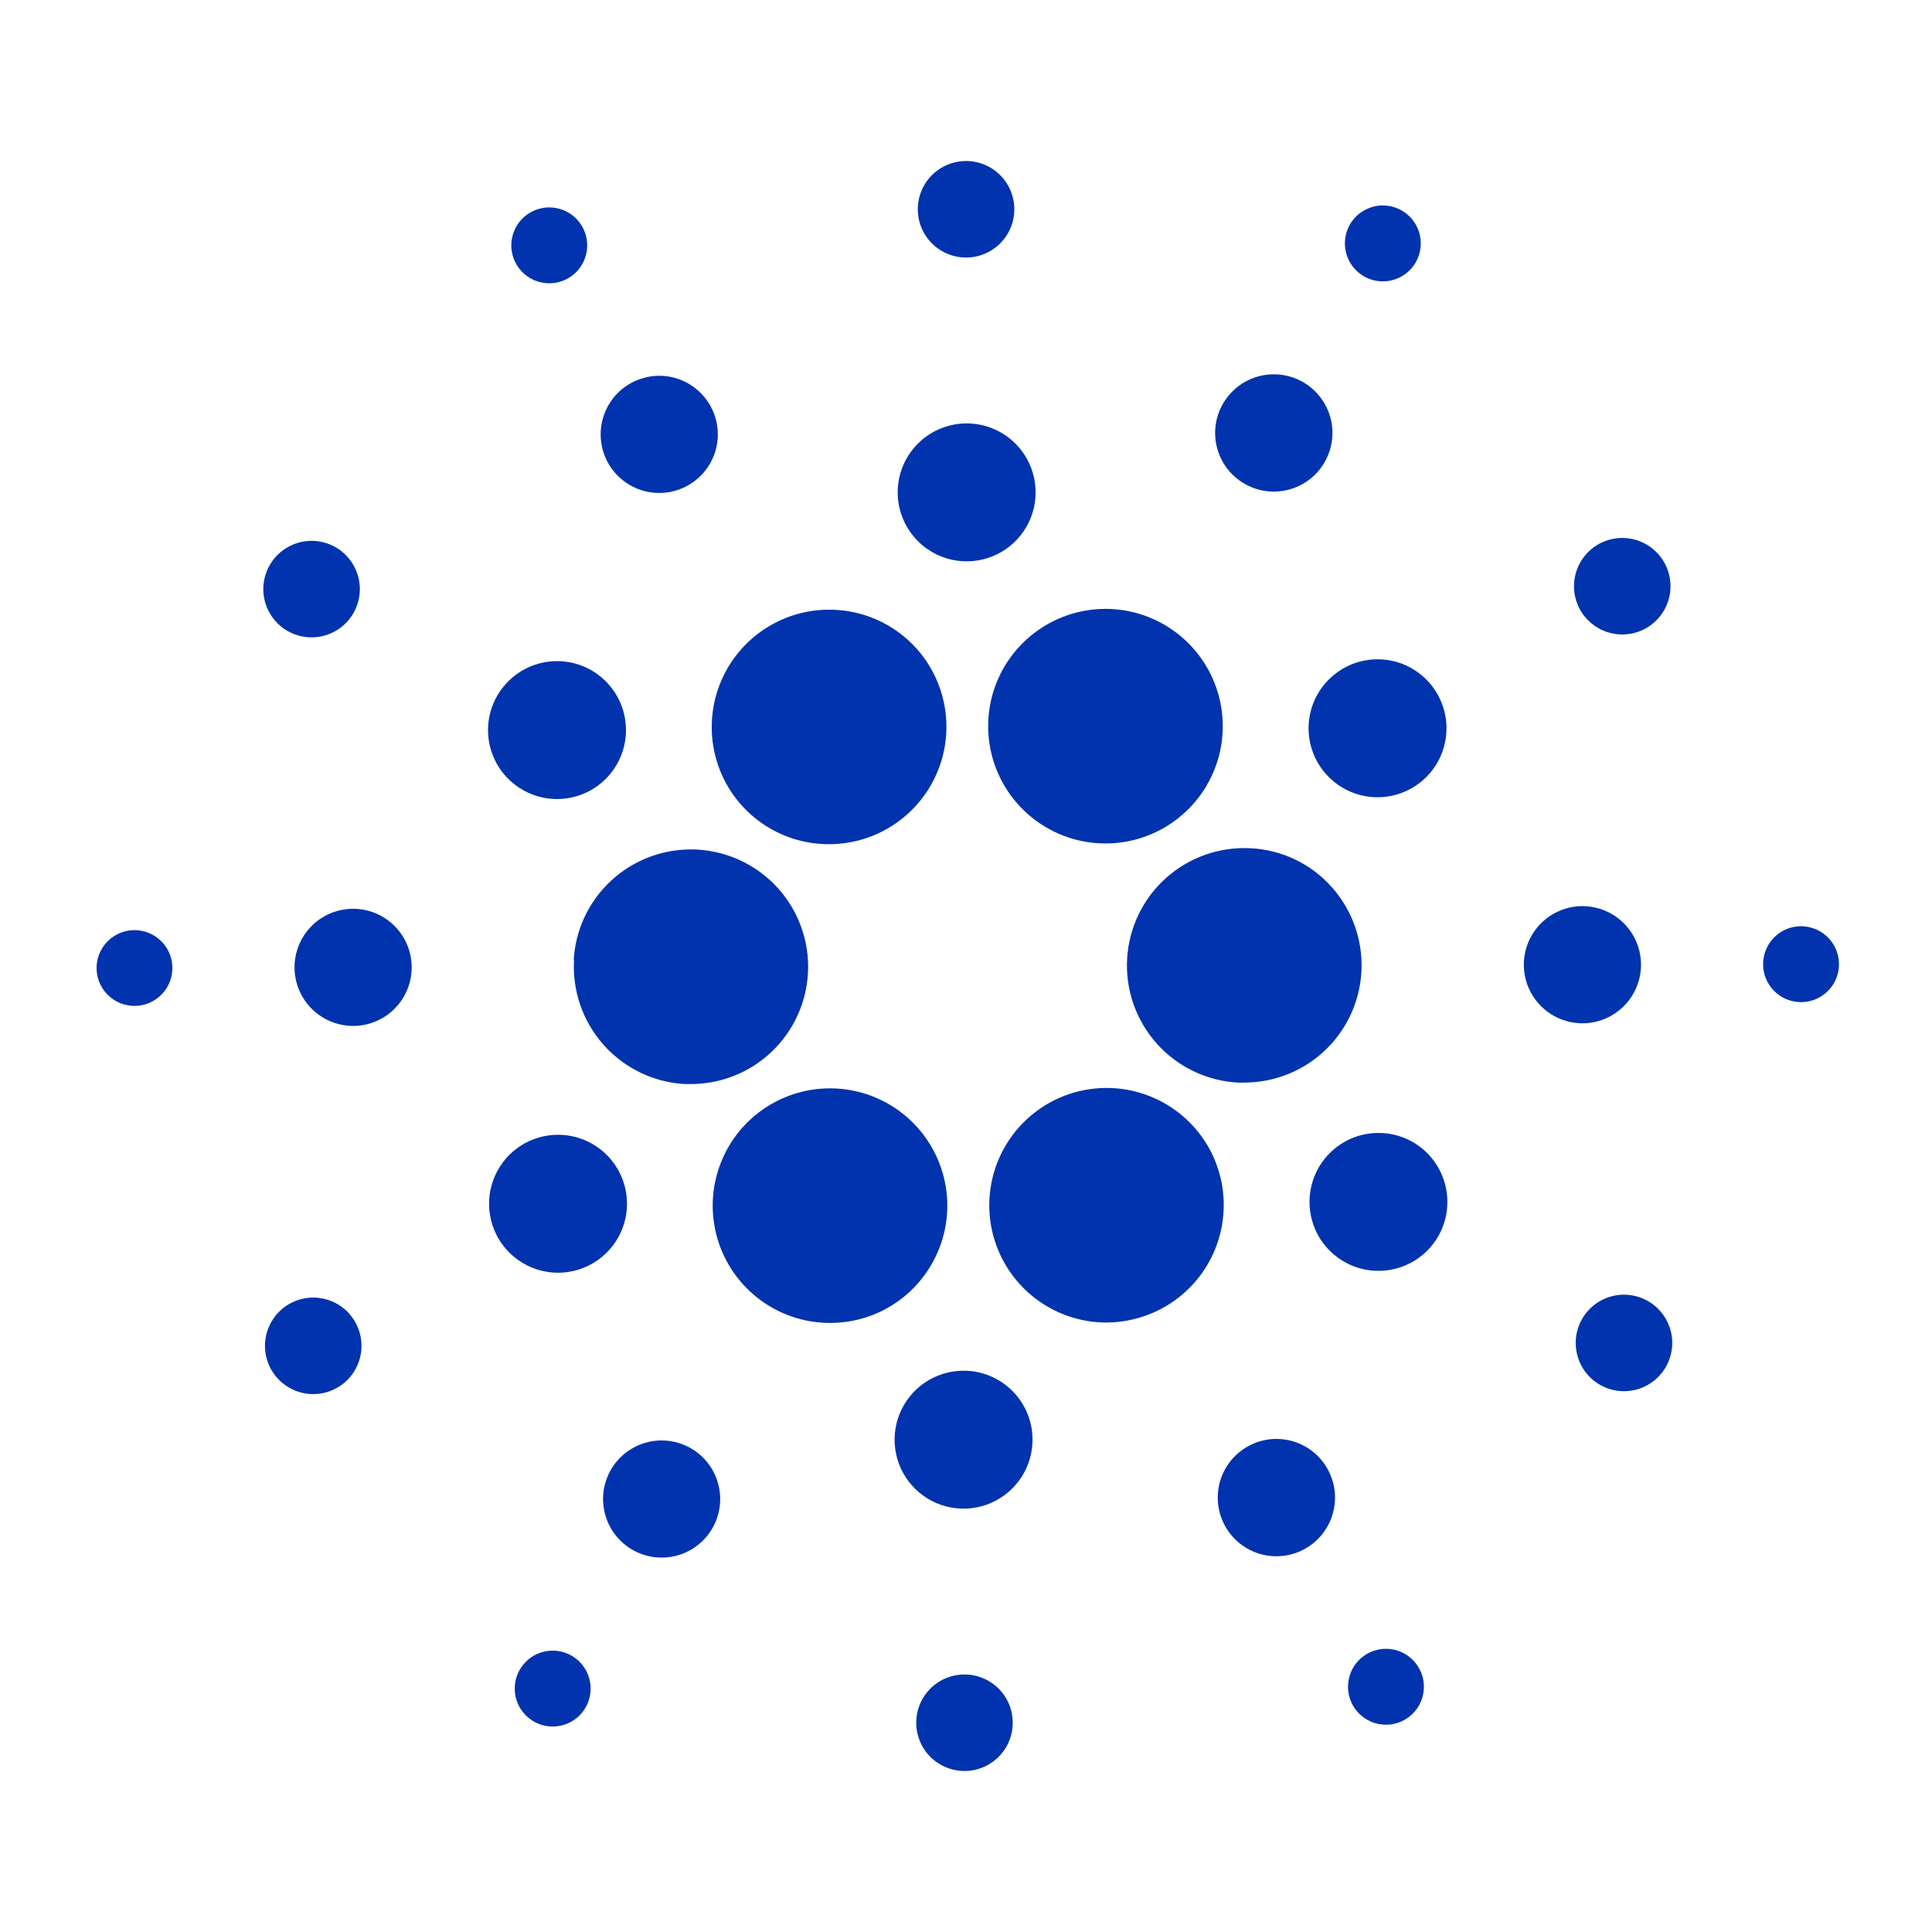 <svg width="80" height="80" viewBox="0 0 80 80" fill="none" xmlns="http://www.w3.org/2000/svg">
<path d="M23.769 39.749C23.695 41.037 24.136 42.302 24.994 43.266C25.852 44.229 27.057 44.813 28.345 44.888H28.611C29.559 44.887 30.487 44.608 31.279 44.086C32.071 43.564 32.692 42.821 33.067 41.95C33.442 41.078 33.554 40.116 33.388 39.182C33.222 38.248 32.787 37.383 32.135 36.694C31.484 36.005 30.644 35.521 29.721 35.303C28.798 35.085 27.831 35.142 26.94 35.468C26.049 35.793 25.273 36.372 24.707 37.133C24.141 37.894 23.81 38.805 23.756 39.752L23.769 39.749Z" fill="#0033AD"/>
<path d="M5.656 38.517C5.347 38.5 5.039 38.575 4.772 38.733C4.504 38.89 4.29 39.123 4.155 39.403C4.021 39.682 3.972 39.995 4.015 40.303C4.058 40.61 4.192 40.897 4.398 41.128C4.605 41.36 4.875 41.525 5.176 41.602C5.476 41.68 5.792 41.667 6.085 41.565C6.378 41.463 6.634 41.276 6.821 41.029C7.008 40.781 7.117 40.483 7.135 40.174C7.147 39.968 7.118 39.761 7.05 39.567C6.983 39.372 6.877 39.192 6.74 39.038C6.602 38.885 6.436 38.759 6.25 38.67C6.064 38.581 5.862 38.529 5.656 38.517Z" fill="#0033AD"/>
<path d="M23.461 11.558C23.737 11.416 23.965 11.196 24.116 10.925C24.267 10.655 24.334 10.345 24.31 10.036C24.285 9.727 24.17 9.432 23.978 9.188C23.787 8.945 23.527 8.763 23.233 8.667C22.938 8.57 22.621 8.563 22.323 8.646C22.024 8.729 21.756 8.899 21.554 9.134C21.351 9.368 21.223 9.658 21.184 9.965C21.146 10.273 21.199 10.585 21.338 10.863C21.431 11.048 21.56 11.213 21.717 11.349C21.875 11.485 22.057 11.588 22.255 11.652C22.452 11.717 22.66 11.742 22.867 11.726C23.075 11.71 23.276 11.652 23.461 11.558Z" fill="#0033AD"/>
<path d="M28.39 20.152C28.819 19.936 29.173 19.598 29.409 19.181C29.645 18.763 29.753 18.285 29.717 17.806C29.681 17.328 29.505 16.871 29.209 16.493C28.914 16.115 28.513 15.833 28.058 15.682C27.602 15.532 27.112 15.52 26.65 15.649C26.187 15.777 25.773 16.039 25.46 16.402C25.147 16.766 24.948 17.214 24.89 17.69C24.831 18.166 24.915 18.649 25.131 19.078C25.274 19.362 25.472 19.616 25.714 19.824C25.955 20.032 26.235 20.191 26.538 20.29C26.84 20.39 27.16 20.429 27.478 20.406C27.796 20.382 28.106 20.296 28.39 20.152Z" fill="#0033AD"/>
<path d="M11.804 26.064C12.134 26.281 12.521 26.395 12.917 26.392C13.312 26.389 13.698 26.269 14.025 26.047C14.352 25.825 14.606 25.511 14.754 25.144C14.903 24.777 14.939 24.375 14.859 23.988C14.779 23.601 14.585 23.246 14.303 22.969C14.021 22.692 13.664 22.504 13.275 22.43C12.887 22.356 12.485 22.399 12.121 22.554C11.757 22.708 11.447 22.967 11.23 23.298C10.94 23.741 10.837 24.281 10.945 24.799C11.052 25.318 11.361 25.773 11.804 26.064Z" fill="#0033AD"/>
<path d="M14.758 37.634C14.279 37.607 13.803 37.722 13.389 37.966C12.976 38.209 12.644 38.57 12.436 39.002C12.228 39.434 12.152 39.918 12.219 40.393C12.286 40.868 12.492 41.313 12.811 41.671C13.13 42.029 13.549 42.284 14.013 42.404C14.477 42.525 14.967 42.505 15.42 42.346C15.873 42.189 16.269 41.9 16.558 41.517C16.847 41.134 17.016 40.674 17.043 40.195C17.079 39.552 16.859 38.922 16.43 38.441C16.002 37.961 15.4 37.671 14.758 37.634Z" fill="#0033AD"/>
<path d="M12.069 53.944C11.716 54.123 11.424 54.401 11.23 54.746C11.036 55.09 10.948 55.484 10.977 55.878C11.007 56.272 11.153 56.648 11.396 56.96C11.64 57.271 11.97 57.503 12.346 57.627C12.721 57.75 13.125 57.76 13.506 57.654C13.886 57.548 14.227 57.332 14.485 57.032C14.743 56.733 14.906 56.363 14.954 55.971C15.002 55.579 14.933 55.181 14.755 54.828C14.637 54.594 14.474 54.385 14.275 54.213C14.076 54.042 13.845 53.912 13.595 53.83C13.346 53.748 13.083 53.715 12.821 53.735C12.559 53.755 12.303 53.826 12.069 53.944Z" fill="#0033AD"/>
<path d="M21.5 32.62C21.972 32.929 22.526 33.092 23.091 33.087C23.655 33.082 24.206 32.91 24.673 32.592C25.14 32.274 25.502 31.824 25.713 31.301C25.925 30.777 25.976 30.202 25.861 29.649C25.746 29.096 25.47 28.59 25.067 28.194C24.664 27.798 24.153 27.53 23.598 27.425C23.043 27.32 22.469 27.381 21.949 27.602C21.43 27.823 20.987 28.192 20.677 28.665C20.471 28.978 20.329 29.329 20.259 29.698C20.188 30.067 20.192 30.446 20.268 30.813C20.344 31.18 20.492 31.529 20.704 31.839C20.915 32.149 21.186 32.414 21.5 32.62Z" fill="#0033AD"/>
<path d="M51.419 19.961C51.821 20.224 52.292 20.361 52.772 20.356C53.253 20.351 53.72 20.203 54.117 19.932C54.513 19.661 54.82 19.278 54.999 18.832C55.178 18.387 55.221 17.898 55.123 17.428C55.024 16.958 54.788 16.528 54.445 16.192C54.102 15.856 53.667 15.629 53.195 15.54C52.723 15.452 52.235 15.505 51.793 15.693C51.352 15.881 50.976 16.196 50.713 16.598C50.538 16.865 50.417 17.164 50.358 17.478C50.299 17.792 50.302 18.114 50.368 18.426C50.433 18.739 50.56 19.035 50.74 19.299C50.921 19.562 51.151 19.787 51.419 19.961Z" fill="#0033AD"/>
<path d="M56.398 11.393C56.658 11.564 56.963 11.653 57.274 11.65C57.585 11.648 57.888 11.553 58.145 11.378C58.402 11.203 58.601 10.955 58.717 10.667C58.833 10.379 58.861 10.062 58.798 9.758C58.734 9.454 58.582 9.175 58.36 8.957C58.138 8.74 57.857 8.593 57.551 8.535C57.246 8.477 56.93 8.512 56.644 8.634C56.358 8.755 56.114 8.959 55.944 9.219C55.717 9.568 55.636 9.993 55.722 10.4C55.807 10.808 56.05 11.165 56.398 11.393Z" fill="#0033AD"/>
<path d="M51.801 35.125C51.164 35.089 50.526 35.178 49.924 35.388C49.321 35.598 48.766 35.925 48.289 36.349C47.328 37.206 46.746 38.411 46.672 39.697C46.598 40.984 47.038 42.247 47.895 43.209C48.753 44.171 49.957 44.753 51.244 44.827C51.337 44.827 51.432 44.827 51.525 44.827C52.462 44.826 53.379 44.555 54.166 44.045C54.952 43.535 55.574 42.808 55.957 41.953C56.339 41.097 56.466 40.15 56.322 39.224C56.178 38.297 55.77 37.433 55.145 36.734C54.723 36.257 54.209 35.869 53.635 35.593C53.061 35.317 52.437 35.158 51.801 35.125Z" fill="#0033AD"/>
<path d="M29.985 32.283C30.389 33.088 31.009 33.765 31.776 34.237C32.543 34.71 33.427 34.958 34.328 34.956C35.158 34.956 35.975 34.743 36.7 34.338C37.425 33.932 38.034 33.348 38.469 32.641C38.904 31.933 39.151 31.126 39.185 30.296C39.219 29.466 39.04 28.641 38.665 27.9C38.259 27.098 37.638 26.425 36.871 25.957C36.104 25.488 35.221 25.242 34.323 25.246C33.495 25.247 32.681 25.46 31.958 25.865C31.235 26.269 30.628 26.851 30.194 27.556C29.759 28.261 29.512 29.065 29.476 29.892C29.439 30.72 29.615 31.542 29.985 32.283Z" fill="#0033AD"/>
<path d="M68.075 26.058C68.427 25.88 68.719 25.602 68.914 25.258C69.108 24.914 69.197 24.52 69.167 24.126C69.138 23.732 68.992 23.355 68.749 23.044C68.506 22.732 68.176 22.5 67.8 22.376C67.425 22.252 67.022 22.242 66.641 22.348C66.26 22.453 65.919 22.669 65.661 22.968C65.403 23.267 65.239 23.637 65.191 24.029C65.142 24.421 65.211 24.819 65.388 25.172C65.627 25.645 66.044 26.005 66.548 26.171C67.052 26.337 67.601 26.297 68.075 26.058Z" fill="#0033AD"/>
<path d="M55.756 27.606C55.252 27.86 54.834 28.258 54.555 28.749C54.277 29.241 54.151 29.804 54.192 30.367C54.234 30.931 54.442 31.469 54.789 31.914C55.137 32.359 55.609 32.691 56.145 32.869C56.682 33.046 57.259 33.06 57.803 32.909C58.347 32.758 58.835 32.449 59.204 32.022C59.573 31.594 59.806 31.066 59.875 30.506C59.944 29.945 59.846 29.376 59.591 28.872C59.423 28.537 59.19 28.238 58.906 27.993C58.622 27.748 58.292 27.561 57.936 27.443C57.58 27.326 57.204 27.28 56.83 27.308C56.456 27.335 56.091 27.437 55.756 27.606Z" fill="#0033AD"/>
<path d="M39.889 10.661C40.283 10.683 40.676 10.588 41.017 10.387C41.357 10.187 41.631 9.89 41.803 9.534C41.974 9.177 42.037 8.778 41.981 8.387C41.926 7.995 41.756 7.629 41.493 7.334C41.23 7.039 40.885 6.829 40.502 6.73C40.119 6.631 39.716 6.648 39.343 6.779C38.969 6.909 38.643 7.147 38.405 7.463C38.168 7.779 38.029 8.159 38.007 8.553C37.977 9.082 38.159 9.601 38.511 9.997C38.864 10.392 39.36 10.631 39.889 10.661Z" fill="#0033AD"/>
<path d="M39.867 23.239C40.431 23.271 40.992 23.135 41.478 22.848C41.965 22.561 42.355 22.136 42.6 21.628C42.845 21.119 42.934 20.549 42.855 19.99C42.777 19.431 42.534 18.907 42.158 18.486C41.782 18.065 41.289 17.764 40.743 17.623C40.196 17.482 39.62 17.505 39.087 17.691C38.553 17.877 38.087 18.217 37.747 18.668C37.407 19.119 37.208 19.66 37.176 20.224C37.133 20.981 37.393 21.724 37.897 22.289C38.402 22.855 39.111 23.196 39.867 23.239Z" fill="#0033AD"/>
<path d="M24.393 52.394C24.897 52.14 25.315 51.742 25.593 51.25C25.871 50.758 25.997 50.195 25.955 49.632C25.913 49.068 25.705 48.53 25.357 48.085C25.009 47.64 24.537 47.308 24.001 47.131C23.464 46.955 22.887 46.941 22.343 47.092C21.799 47.243 21.311 47.552 20.943 47.98C20.574 48.409 20.341 48.936 20.272 49.497C20.204 50.058 20.303 50.626 20.557 51.131C20.899 51.807 21.494 52.32 22.214 52.557C22.933 52.794 23.717 52.735 24.393 52.394Z" fill="#0033AD"/>
<path d="M41.712 27.407C41.12 28.311 40.846 29.386 40.934 30.463C41.021 31.541 41.466 32.558 42.197 33.354C42.928 34.15 43.903 34.68 44.969 34.859C46.035 35.038 47.13 34.857 48.081 34.344C49.032 33.831 49.785 33.015 50.221 32.026C50.656 31.037 50.749 29.931 50.485 28.883C50.221 27.835 49.615 26.905 48.763 26.24C47.911 25.575 46.862 25.213 45.781 25.212C44.974 25.211 44.179 25.411 43.469 25.795C42.759 26.178 42.155 26.732 41.712 27.407Z" fill="#0033AD"/>
<path d="M50.158 47.72C49.769 46.948 49.181 46.294 48.455 45.826C47.728 45.357 46.89 45.091 46.027 45.054C45.163 45.017 44.306 45.212 43.542 45.617C42.779 46.023 42.138 46.624 41.685 47.361C41.232 48.096 40.983 48.94 40.965 49.804C40.946 50.668 41.159 51.522 41.581 52.276C42.002 53.031 42.617 53.659 43.363 54.096C44.108 54.534 44.957 54.764 45.821 54.764C46.581 54.759 47.33 54.578 48.008 54.234C49.155 53.653 50.025 52.642 50.428 51.421C50.831 50.2 50.734 48.869 50.158 47.72Z" fill="#0033AD"/>
<path d="M58.647 47.38C58.174 47.07 57.621 46.907 57.056 46.912C56.491 46.916 55.94 47.088 55.473 47.406C55.006 47.724 54.644 48.173 54.432 48.696C54.22 49.22 54.168 49.795 54.283 50.348C54.397 50.901 54.673 51.407 55.076 51.804C55.479 52.2 55.99 52.468 56.545 52.573C57.1 52.679 57.673 52.618 58.194 52.397C58.714 52.177 59.157 51.807 59.467 51.335C59.881 50.702 60.027 49.929 59.873 49.188C59.72 48.447 59.279 47.797 58.647 47.38Z" fill="#0033AD"/>
<path d="M67.947 40.084C67.974 39.605 67.859 39.128 67.615 38.715C67.371 38.302 67.011 37.97 66.579 37.762C66.147 37.553 65.662 37.478 65.187 37.544C64.712 37.611 64.268 37.817 63.91 38.137C63.552 38.456 63.297 38.874 63.176 39.339C63.056 39.803 63.076 40.293 63.234 40.746C63.392 41.199 63.681 41.595 64.064 41.884C64.447 42.172 64.907 42.341 65.386 42.369C66.028 42.405 66.659 42.185 67.139 41.756C67.62 41.328 67.91 40.726 67.947 40.084Z" fill="#0033AD"/>
<path d="M74.668 38.356C74.358 38.338 74.049 38.412 73.781 38.57C73.513 38.727 73.298 38.961 73.163 39.241C73.028 39.52 72.978 39.834 73.021 40.142C73.064 40.45 73.198 40.738 73.404 40.97C73.611 41.202 73.882 41.367 74.183 41.445C74.484 41.523 74.801 41.511 75.094 41.408C75.388 41.306 75.644 41.119 75.832 40.871C76.019 40.623 76.128 40.325 76.146 40.015C76.169 39.599 76.027 39.191 75.75 38.88C75.473 38.569 75.084 38.38 74.668 38.356Z" fill="#0033AD"/>
<path d="M68.34 53.936C68.009 53.72 67.622 53.606 67.227 53.61C66.832 53.613 66.446 53.734 66.12 53.956C65.793 54.179 65.54 54.493 65.392 54.86C65.244 55.226 65.208 55.628 65.288 56.015C65.369 56.402 65.562 56.757 65.844 57.034C66.126 57.311 66.484 57.498 66.872 57.572C67.26 57.646 67.662 57.603 68.025 57.448C68.389 57.294 68.699 57.035 68.916 56.705C69.06 56.485 69.159 56.239 69.208 55.981C69.257 55.723 69.255 55.458 69.202 55.201C69.148 54.944 69.044 54.7 68.897 54.483C68.749 54.266 68.56 54.08 68.34 53.936Z" fill="#0033AD"/>
<path d="M23.748 68.607C23.488 68.436 23.184 68.347 22.873 68.349C22.562 68.352 22.259 68.446 22.002 68.621C21.745 68.796 21.546 69.043 21.429 69.331C21.313 69.619 21.284 69.935 21.347 70.239C21.41 70.544 21.562 70.822 21.784 71.04C22.005 71.258 22.286 71.406 22.591 71.464C22.897 71.522 23.212 71.488 23.499 71.367C23.785 71.246 24.029 71.043 24.199 70.783C24.312 70.611 24.391 70.417 24.429 70.215C24.468 70.012 24.466 69.803 24.424 69.601C24.383 69.399 24.301 69.207 24.185 69.037C24.069 68.866 23.921 68.72 23.748 68.607Z" fill="#0033AD"/>
<path d="M56.682 68.442C56.405 68.582 56.175 68.801 56.022 69.072C55.869 69.342 55.8 69.652 55.823 69.962C55.846 70.272 55.96 70.568 56.151 70.813C56.343 71.058 56.603 71.24 56.898 71.338C57.193 71.435 57.51 71.442 57.81 71.359C58.109 71.276 58.377 71.106 58.58 70.871C58.783 70.635 58.911 70.345 58.949 70.036C58.987 69.728 58.932 69.415 58.792 69.137C58.7 68.953 58.572 68.789 58.415 68.654C58.259 68.519 58.078 68.416 57.882 68.352C57.686 68.287 57.479 68.262 57.273 68.277C57.067 68.293 56.867 68.349 56.682 68.442Z" fill="#0033AD"/>
<path d="M38.431 52.585C39.024 51.681 39.298 50.605 39.21 49.528C39.122 48.451 38.677 47.434 37.946 46.638C37.215 45.841 36.239 45.312 35.173 45.133C34.108 44.954 33.012 45.135 32.061 45.649C31.11 46.162 30.357 46.978 29.922 47.968C29.487 48.957 29.395 50.063 29.659 51.111C29.923 52.159 30.53 53.089 31.382 53.754C32.234 54.418 33.284 54.78 34.365 54.78C35.172 54.783 35.967 54.584 36.678 54.2C37.388 53.817 37.991 53.262 38.431 52.585Z" fill="#0033AD"/>
<path d="M28.725 60.041C28.323 59.779 27.853 59.641 27.373 59.645C26.894 59.65 26.426 59.797 26.03 60.067C25.633 60.337 25.326 60.719 25.147 61.164C24.967 61.609 24.924 62.097 25.022 62.567C25.12 63.036 25.355 63.466 25.697 63.802C26.039 64.138 26.473 64.366 26.945 64.455C27.416 64.544 27.903 64.492 28.345 64.304C28.786 64.117 29.162 63.803 29.425 63.401C29.778 62.863 29.902 62.206 29.77 61.576C29.639 60.946 29.263 60.394 28.725 60.041Z" fill="#0033AD"/>
<path d="M40.05 69.339C39.656 69.317 39.264 69.412 38.923 69.612C38.582 69.813 38.309 70.11 38.137 70.466C37.965 70.822 37.903 71.221 37.958 71.612C38.013 72.004 38.182 72.37 38.445 72.665C38.709 72.96 39.053 73.17 39.436 73.269C39.818 73.368 40.222 73.352 40.595 73.222C40.968 73.092 41.294 72.854 41.532 72.538C41.771 72.223 41.91 71.844 41.932 71.449C41.947 71.187 41.911 70.925 41.824 70.677C41.738 70.429 41.603 70.2 41.429 70.004C41.254 69.808 41.042 69.649 40.806 69.535C40.569 69.421 40.313 69.354 40.05 69.339Z" fill="#0033AD"/>
<path d="M40.072 56.763C39.508 56.729 38.946 56.863 38.458 57.148C37.969 57.433 37.577 57.857 37.33 58.365C37.083 58.874 36.992 59.444 37.069 60.004C37.147 60.564 37.388 61.089 37.764 61.511C38.14 61.934 38.632 62.236 39.179 62.378C39.727 62.52 40.304 62.497 40.837 62.311C41.371 62.125 41.838 61.785 42.179 61.334C42.519 60.882 42.718 60.34 42.75 59.776C42.794 59.021 42.536 58.28 42.034 57.716C41.532 57.151 40.826 56.808 40.072 56.763Z" fill="#0033AD"/>
<path d="M51.753 59.847C51.325 60.065 50.97 60.405 50.735 60.824C50.499 61.243 50.394 61.722 50.431 62.201C50.468 62.68 50.647 63.138 50.944 63.515C51.241 63.893 51.644 64.174 52.101 64.323C52.558 64.471 53.048 64.481 53.511 64.351C53.974 64.221 54.387 63.956 54.699 63.59C55.011 63.225 55.208 62.775 55.264 62.298C55.321 61.82 55.234 61.337 55.015 60.909C54.871 60.625 54.672 60.372 54.43 60.165C54.188 59.958 53.908 59.8 53.605 59.702C53.302 59.603 52.982 59.565 52.664 59.59C52.347 59.615 52.037 59.703 51.753 59.847Z" fill="#0033AD"/>
</svg>
